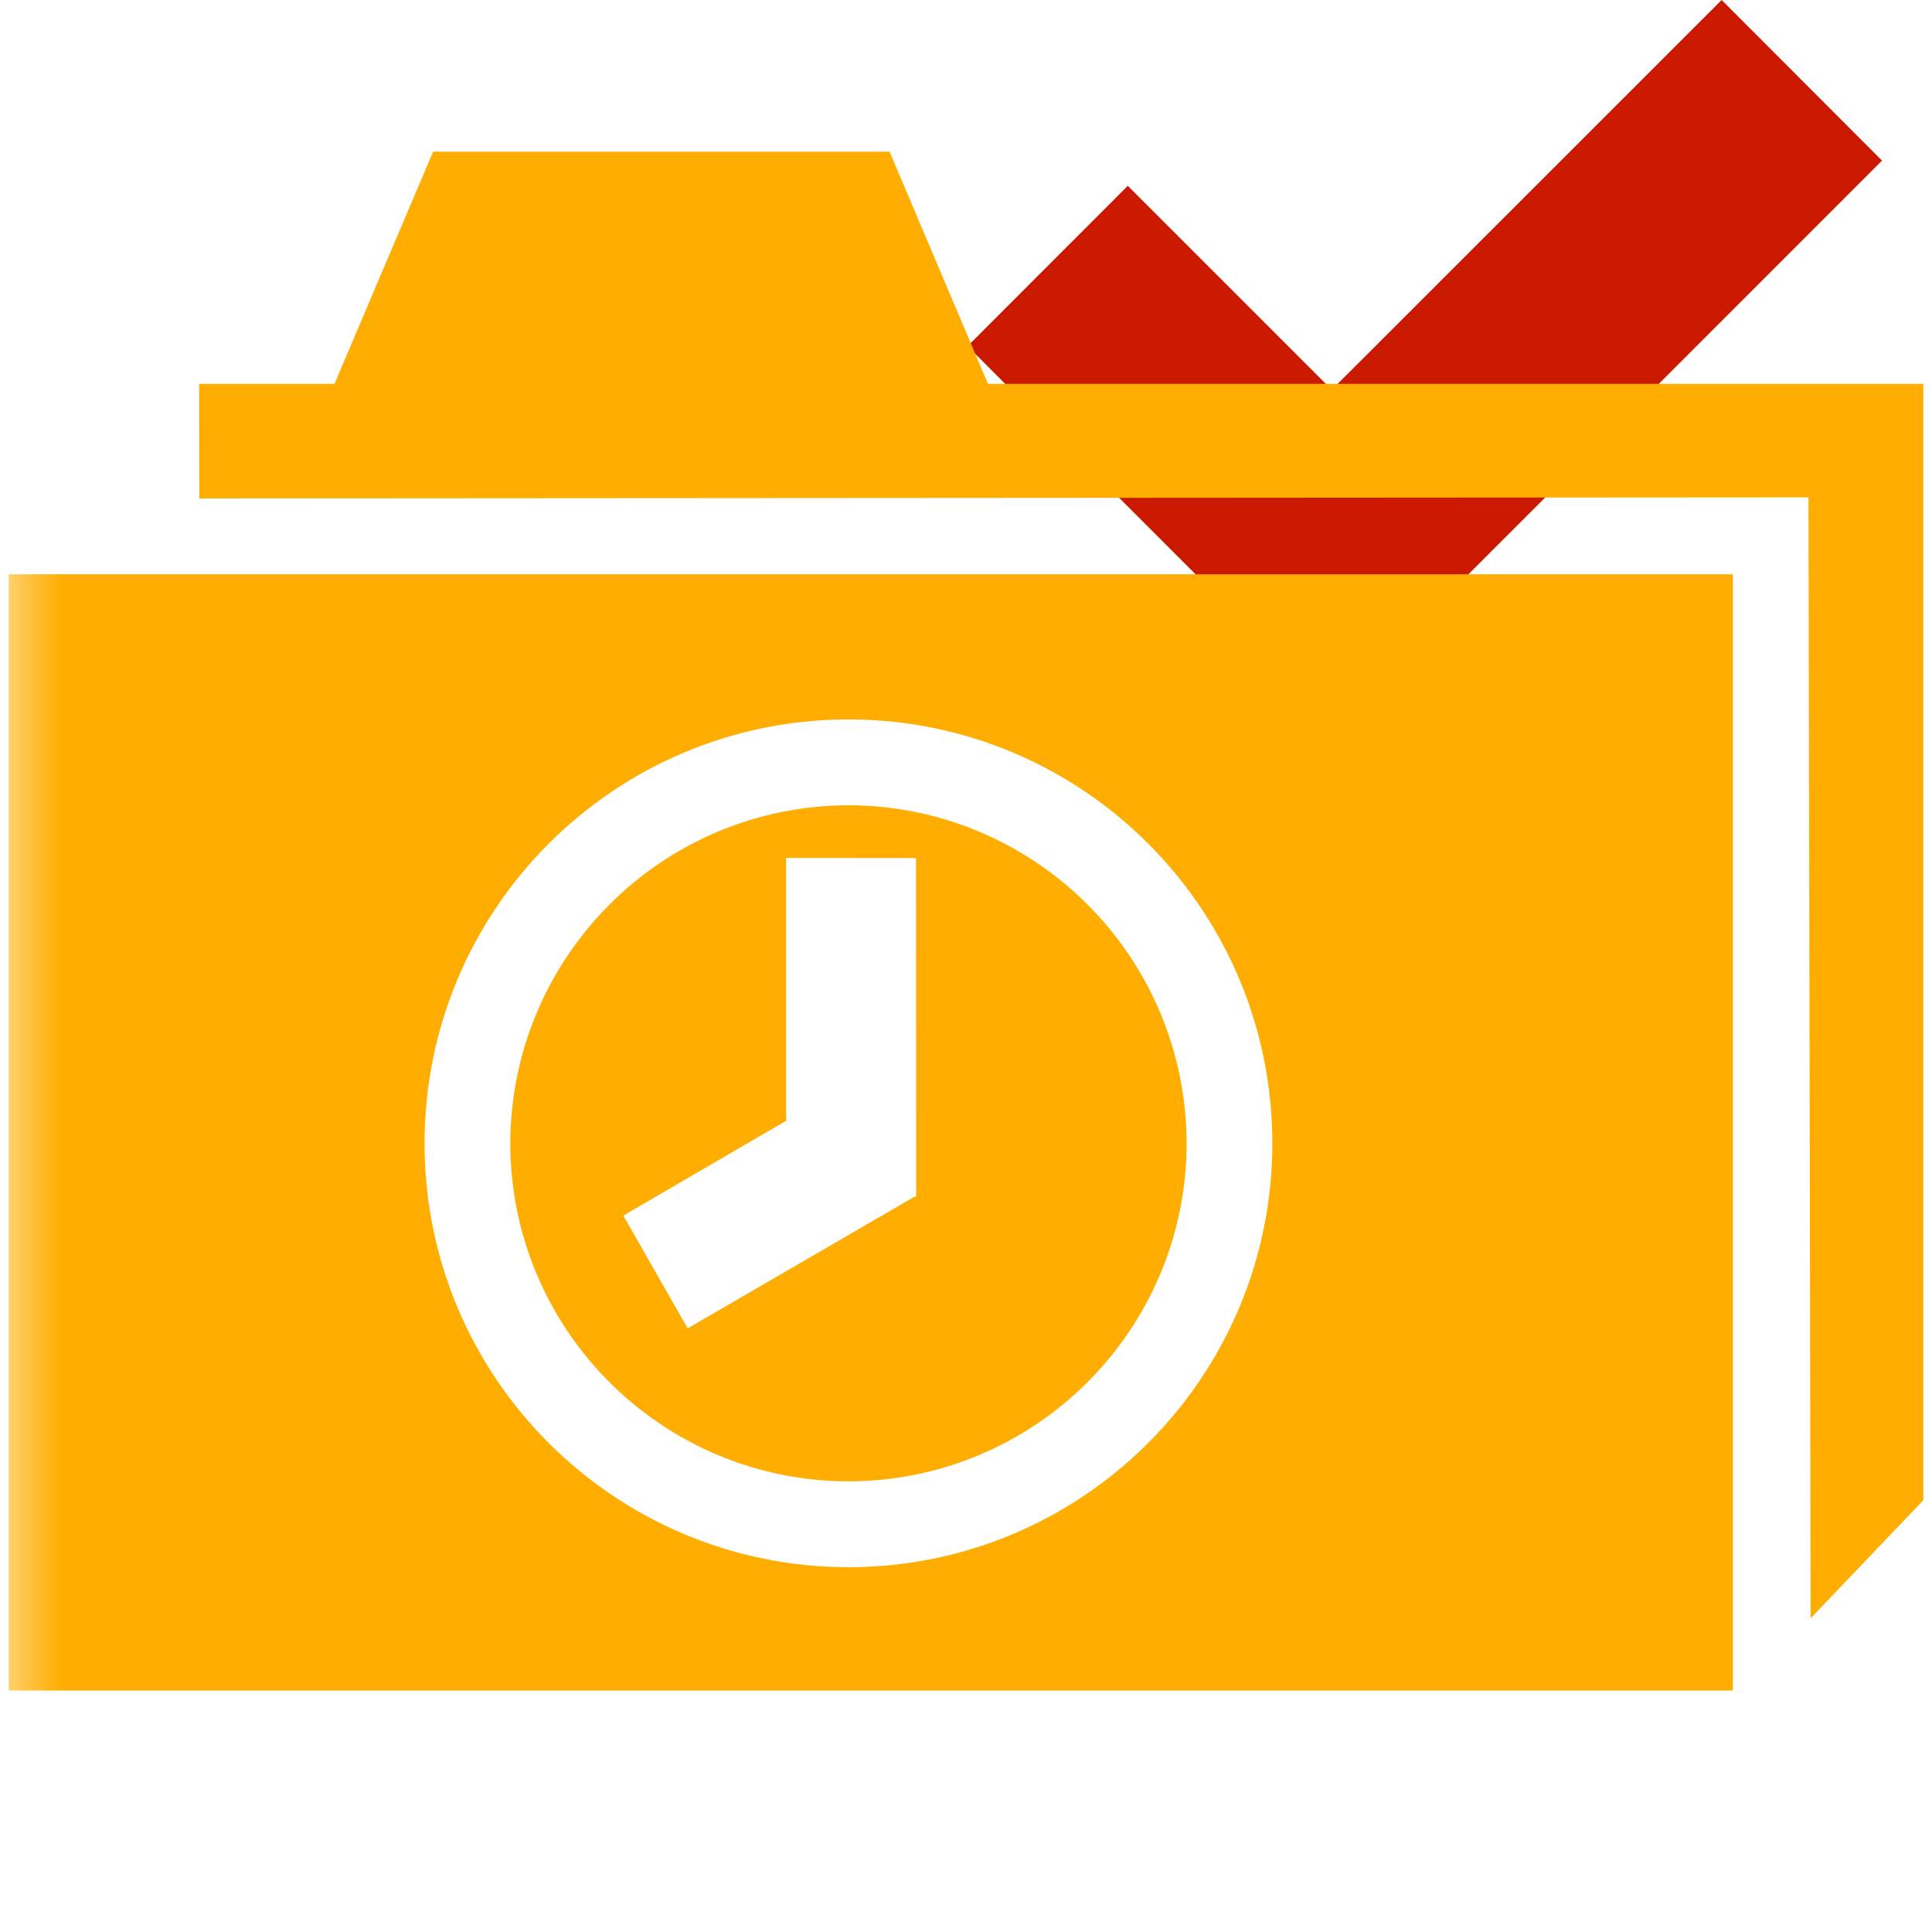 <?xml version="1.0"?><!DOCTYPE svg PUBLIC "-//W3C//DTD SVG 1.1//EN" "http://www.w3.org/Graphics/SVG/1.1/DTD/svg11.dtd"><svg width="16px" height="16px" xmlns="http://www.w3.org/2000/svg" viewBox="0 0 16 16" shape-rendering="geometricPrecision" fill="#ffad00"><defs><mask id="accept-path"><rect fill="#fff" width="100%" height="100%"/><polygon points="14.258,-1.414 11.029,1.813 9.339,0.123 6.599,2.866 11.031,7.299 17,1.329 " fill="#000"/></mask></defs><polygon points="15.586,1.33 14.258,0 11.029,3.228 9.34,1.539 8.013,2.867 11.031,5.886 " fill="#cb1800"/><g mask="url(#accept-path)"><g><polygon points="8.182,3.179 7.367,1.256 3.587,1.256 2.77,3.179 1.649,3.179 1.65,4.128 14.977,4.119 14.995,13.402 15.928,12.424 15.928,3.179"/><g><path d="M7.027,6.669C5.481,6.672,4.23,7.923,4.226,9.47c0.003,1.545,1.254,2.795,2.801,2.798 c1.546-0.003,2.797-1.253,2.8-2.798C9.824,7.923,8.573,6.672,7.027,6.669z M7.576,9.909l-1.881,1.092l-0.533-0.934l1.348-0.785 V7.105l1.076,0.001l0.001,2.804H7.576z"/><path d="M0.072,4.756V14h14.279V4.756H0.072z M7.027,12.979c-1.939-0.001-3.511-1.572-3.511-3.509 c0-1.94,1.572-3.512,3.511-3.512c1.938,0,3.51,1.572,3.51,3.512C10.536,11.407,8.965,12.978,7.027,12.979z"/></g></g></g></svg>